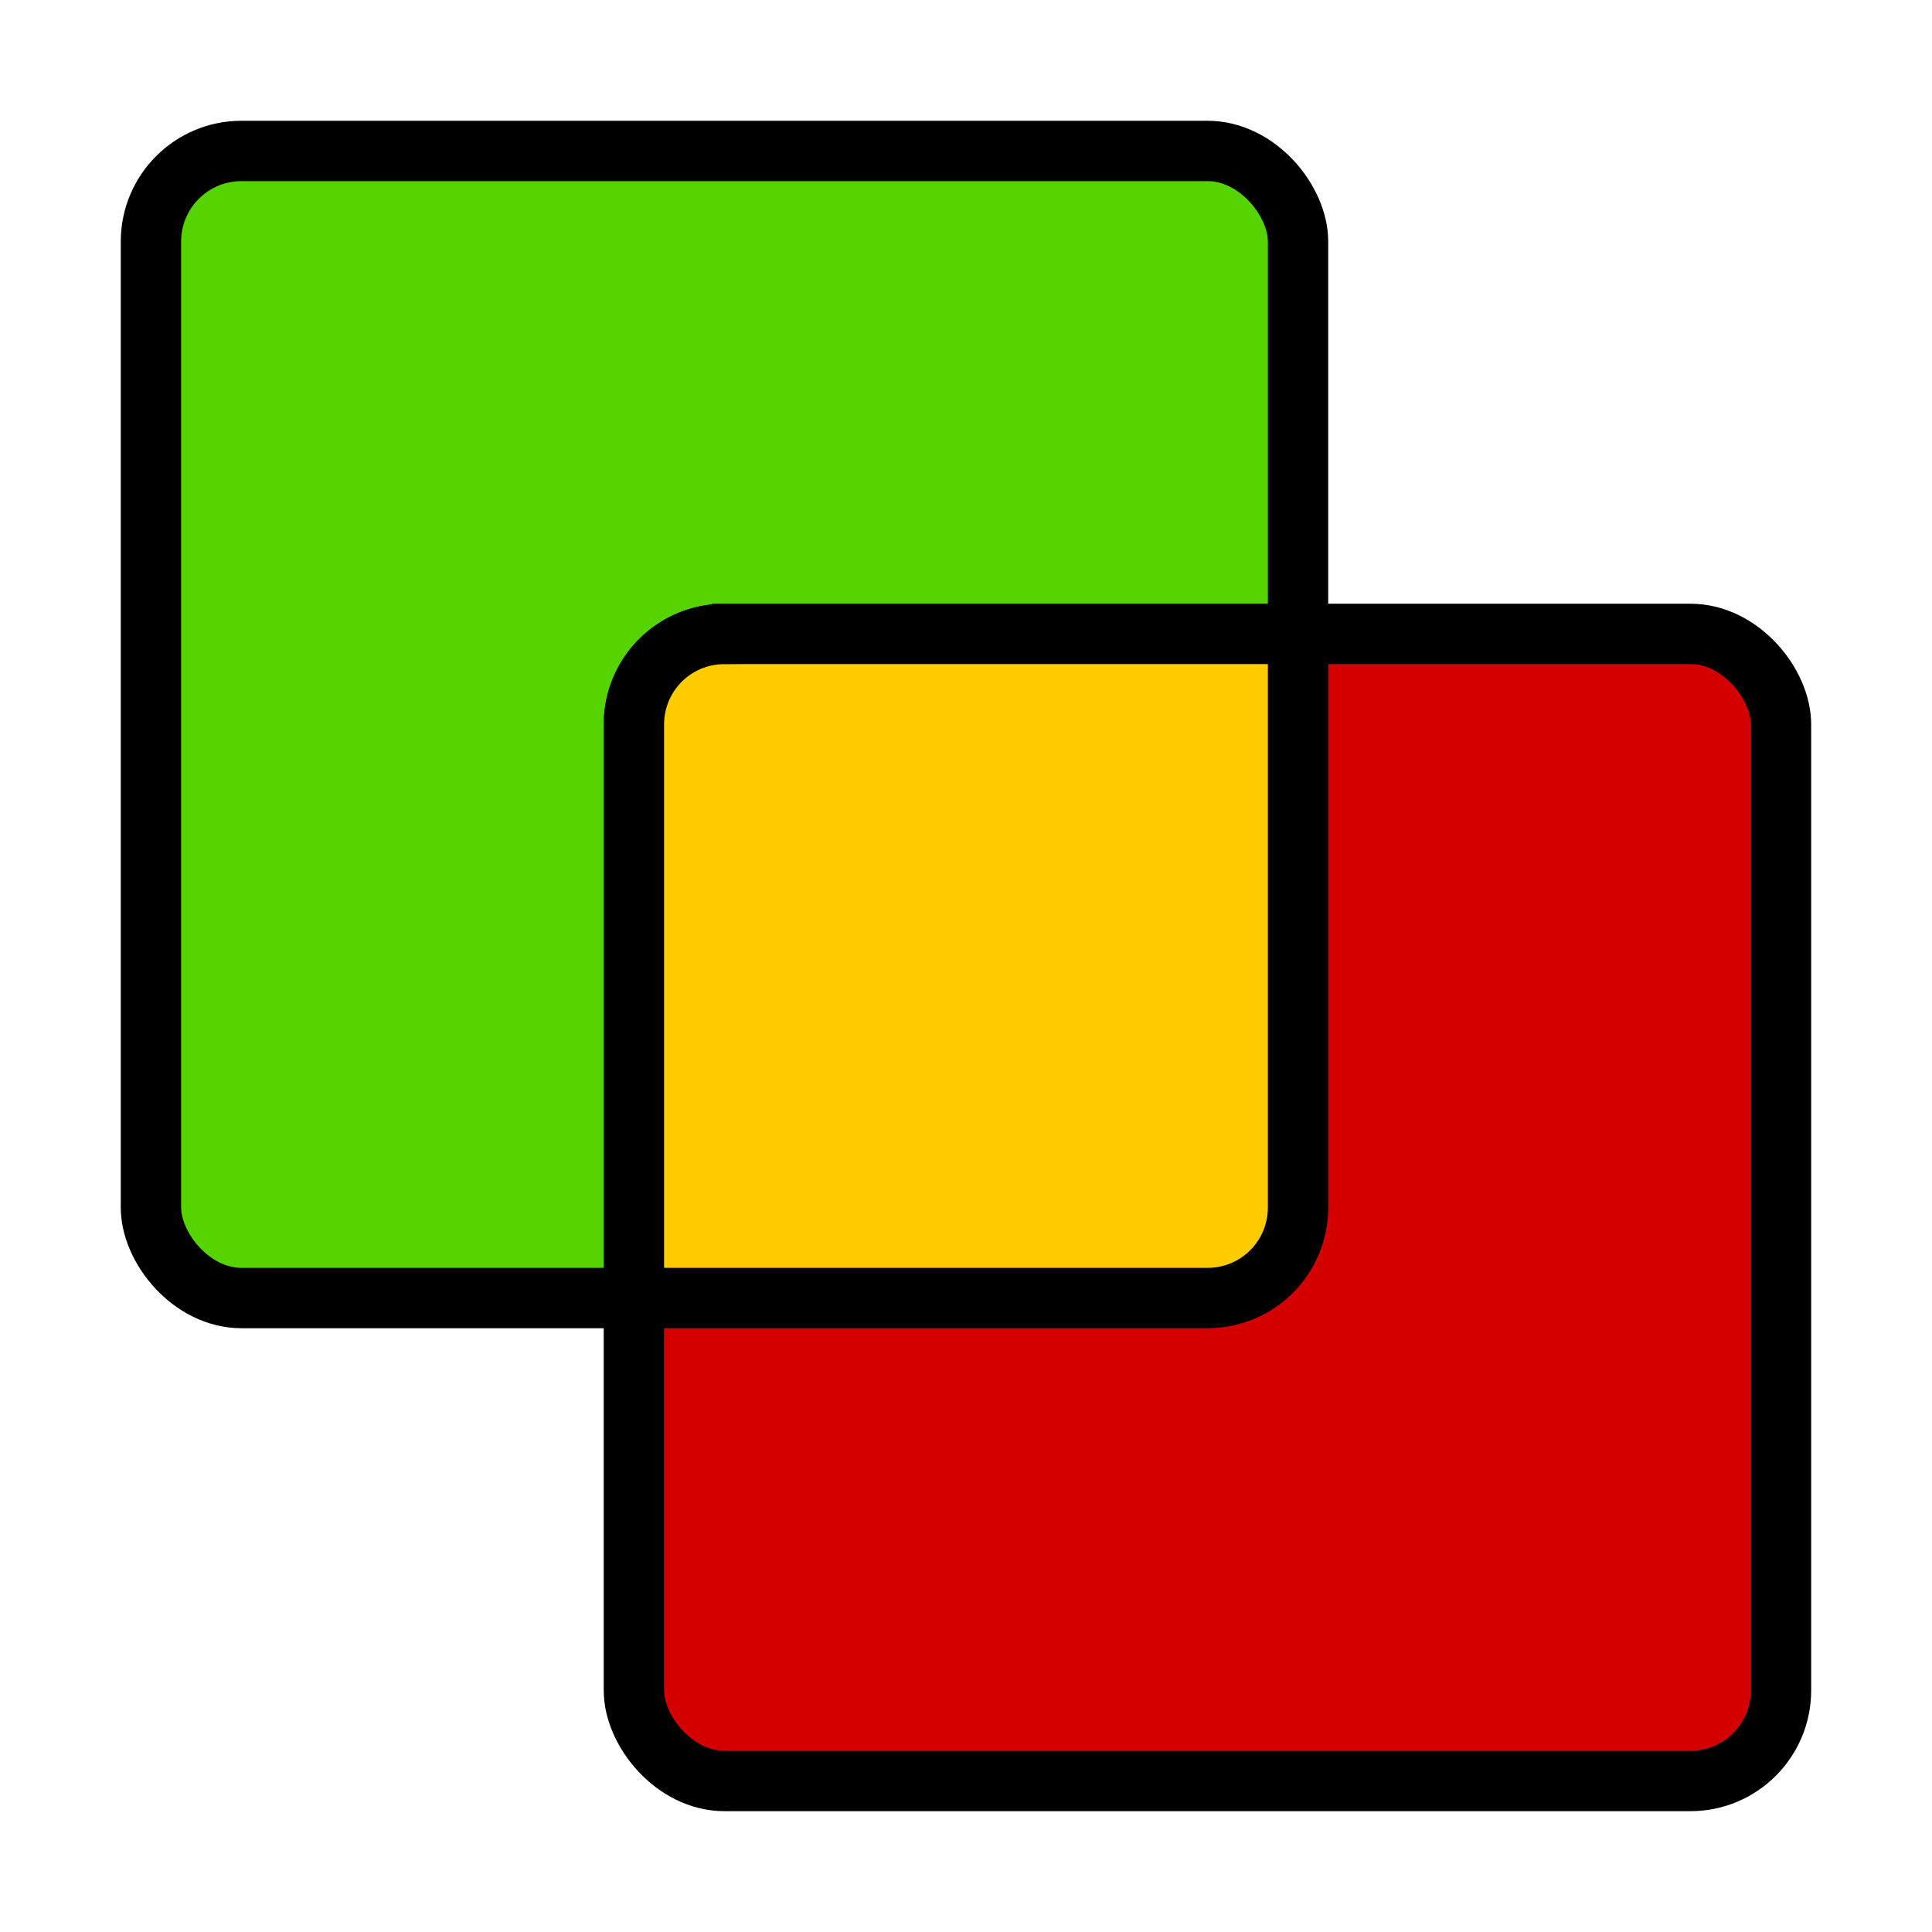 <?xml version="1.0" encoding="UTF-8" standalone="no"?>
<svg
   xmlns:dc="http://purl.org/dc/elements/1.1/"
   xmlns:cc="http://creativecommons.org/ns#"
   xmlns:rdf="http://www.w3.org/1999/02/22-rdf-syntax-ns#"
   xmlns:svg="http://www.w3.org/2000/svg"
   xmlns="http://www.w3.org/2000/svg"
   xmlns:sodipodi="http://sodipodi.sourceforge.net/DTD/sodipodi-0.dtd"
   xmlns:inkscape="http://www.inkscape.org/namespaces/inkscape"
   inkscape:export-ydpi="96"
   inkscape:export-xdpi="96"
   inkscape:export-filename="/home/martin/Documents/code/clojure/moccafaux/resources/moccafaux-full.png"
   inkscape:version="1.0 (1.0+r73+1)"
   sodipodi:docname="moccafaux-full.svg"
   id="svg8"
   version="1.1"
   viewBox="0 0 33.867 33.867"
   height="128"
   width="128">
  <defs
     id="defs2">
    <inkscape:path-effect
       fuse_tolerance="0"
       hide_knot="false"
       vertical_pattern="false"
       prop_units="false"
       tang_offset="0"
       normal_offset="0"
       spacing="0"
       scale_y_rel="false"
       prop_scale="1"
       copytype="single_stretched"
       pattern="m 33.867,11.113 c 0,0 -9.131,5.618 -12.7,9.525 -3.547,3.882 -8.288,13.422 -8.288,13.422 l 20.988,-0.193 z"
       lpeversion="1"
       is_visible="true"
       id="path-effect968"
       effect="skeletal" />
    <inkscape:path-effect
       fuse_tolerance="0"
       hide_knot="false"
       vertical_pattern="false"
       prop_units="false"
       tang_offset="0"
       normal_offset="0"
       spacing="0"
       scale_y_rel="false"
       prop_scale="1"
       copytype="single_stretched"
       pattern="m 33.867,11.113 c 0,0 -9.131,5.618 -12.7,9.525 -3.547,3.882 -8.288,13.422 -8.288,13.422 l 20.988,-0.193 z"
       lpeversion="1"
       is_visible="true"
       id="path-effect958"
       effect="skeletal" />
    <inkscape:path-effect
       lpeversion="1"
       is_visible="true"
       id="path-effect863"
       effect="spiro" />
  </defs>
  <sodipodi:namedview
     inkscape:guide-bbox="true"
     showguides="true"
     units="px"
     showgrid="false"
     inkscape:document-rotation="0"
     inkscape:current-layer="layer1"
     inkscape:document-units="px"
     inkscape:cy="65.923205"
     inkscape:cx="65.923205"
     inkscape:zoom="5.185696"
     inkscape:pageshadow="2"
     inkscape:pageopacity="0.0"
     borderopacity="1.0"
     bordercolor="#666666"
     pagecolor="#ffffff"
     id="base" />
  <g
     id="layer1"
     inkscape:groupmode="layer"
     inkscape:label="Layer 1">
    <rect
       style="color:#000000;overflow:visible;fill:#ffffff;stroke:none;stroke-width:1.058;stroke-linecap:square;stroke-dashoffset:152.372;stop-color:#000000"
       id="rect1983"
       width="33.867"
       height="33.867"
       x="0"
       y="0" />
    <g
       id="g863">
      <rect
         style="color:#000000;font-variation-settings:normal;overflow:visible;opacity:1;vector-effect:none;fill:#55d400;fill-opacity:1;stroke:#000000;stroke-width:1.058;stroke-linecap:square;stroke-linejoin:miter;stroke-miterlimit:4;stroke-dasharray:none;stroke-dashoffset:40.315;stroke-opacity:1;paint-order:normal;stop-color:#000000;stop-opacity:1"
         id="rect839"
         width="20.108"
         height="20.108"
         x="2.646"
         y="2.646"
         rx="1.587"
         ry="1.588" />
      <rect
         ry="1.588"
         rx="1.587"
         y="11.112"
         x="11.112"
         height="20.108"
         width="20.108"
         id="rect855"
         style="color:#000000;font-variation-settings:normal;overflow:visible;opacity:1;vector-effect:none;fill:#d40000;fill-opacity:1;stroke:#000000;stroke-width:1.058;stroke-linecap:square;stroke-linejoin:miter;stroke-miterlimit:4;stroke-dasharray:none;stroke-dashoffset:40.315;stroke-opacity:1;paint-order:normal;stop-color:#000000;stop-opacity:1" />
      <path
         id="rect857"
         style="color:#000000;font-variation-settings:normal;overflow:visible;opacity:1;vector-effect:none;fill:#ffcc00;fill-opacity:1;stroke:#000000;stroke-width:1.058;stroke-linecap:square;stroke-linejoin:miter;stroke-miterlimit:4;stroke-dasharray:none;stroke-dashoffset:40.315;stroke-opacity:1;paint-order:normal;stop-color:#000000;stop-opacity:1"
         d="m 12.7,11.112 h 10.054 v 10.054 c 0,0.879 -0.708,1.588 -1.587,1.588 H 11.112 l 0,-10.054 c 0,-0.879 0.708,-1.587 1.587,-1.587 z"
         sodipodi:nodetypes="sccsccs" />
    </g>
  </g>
</svg>
